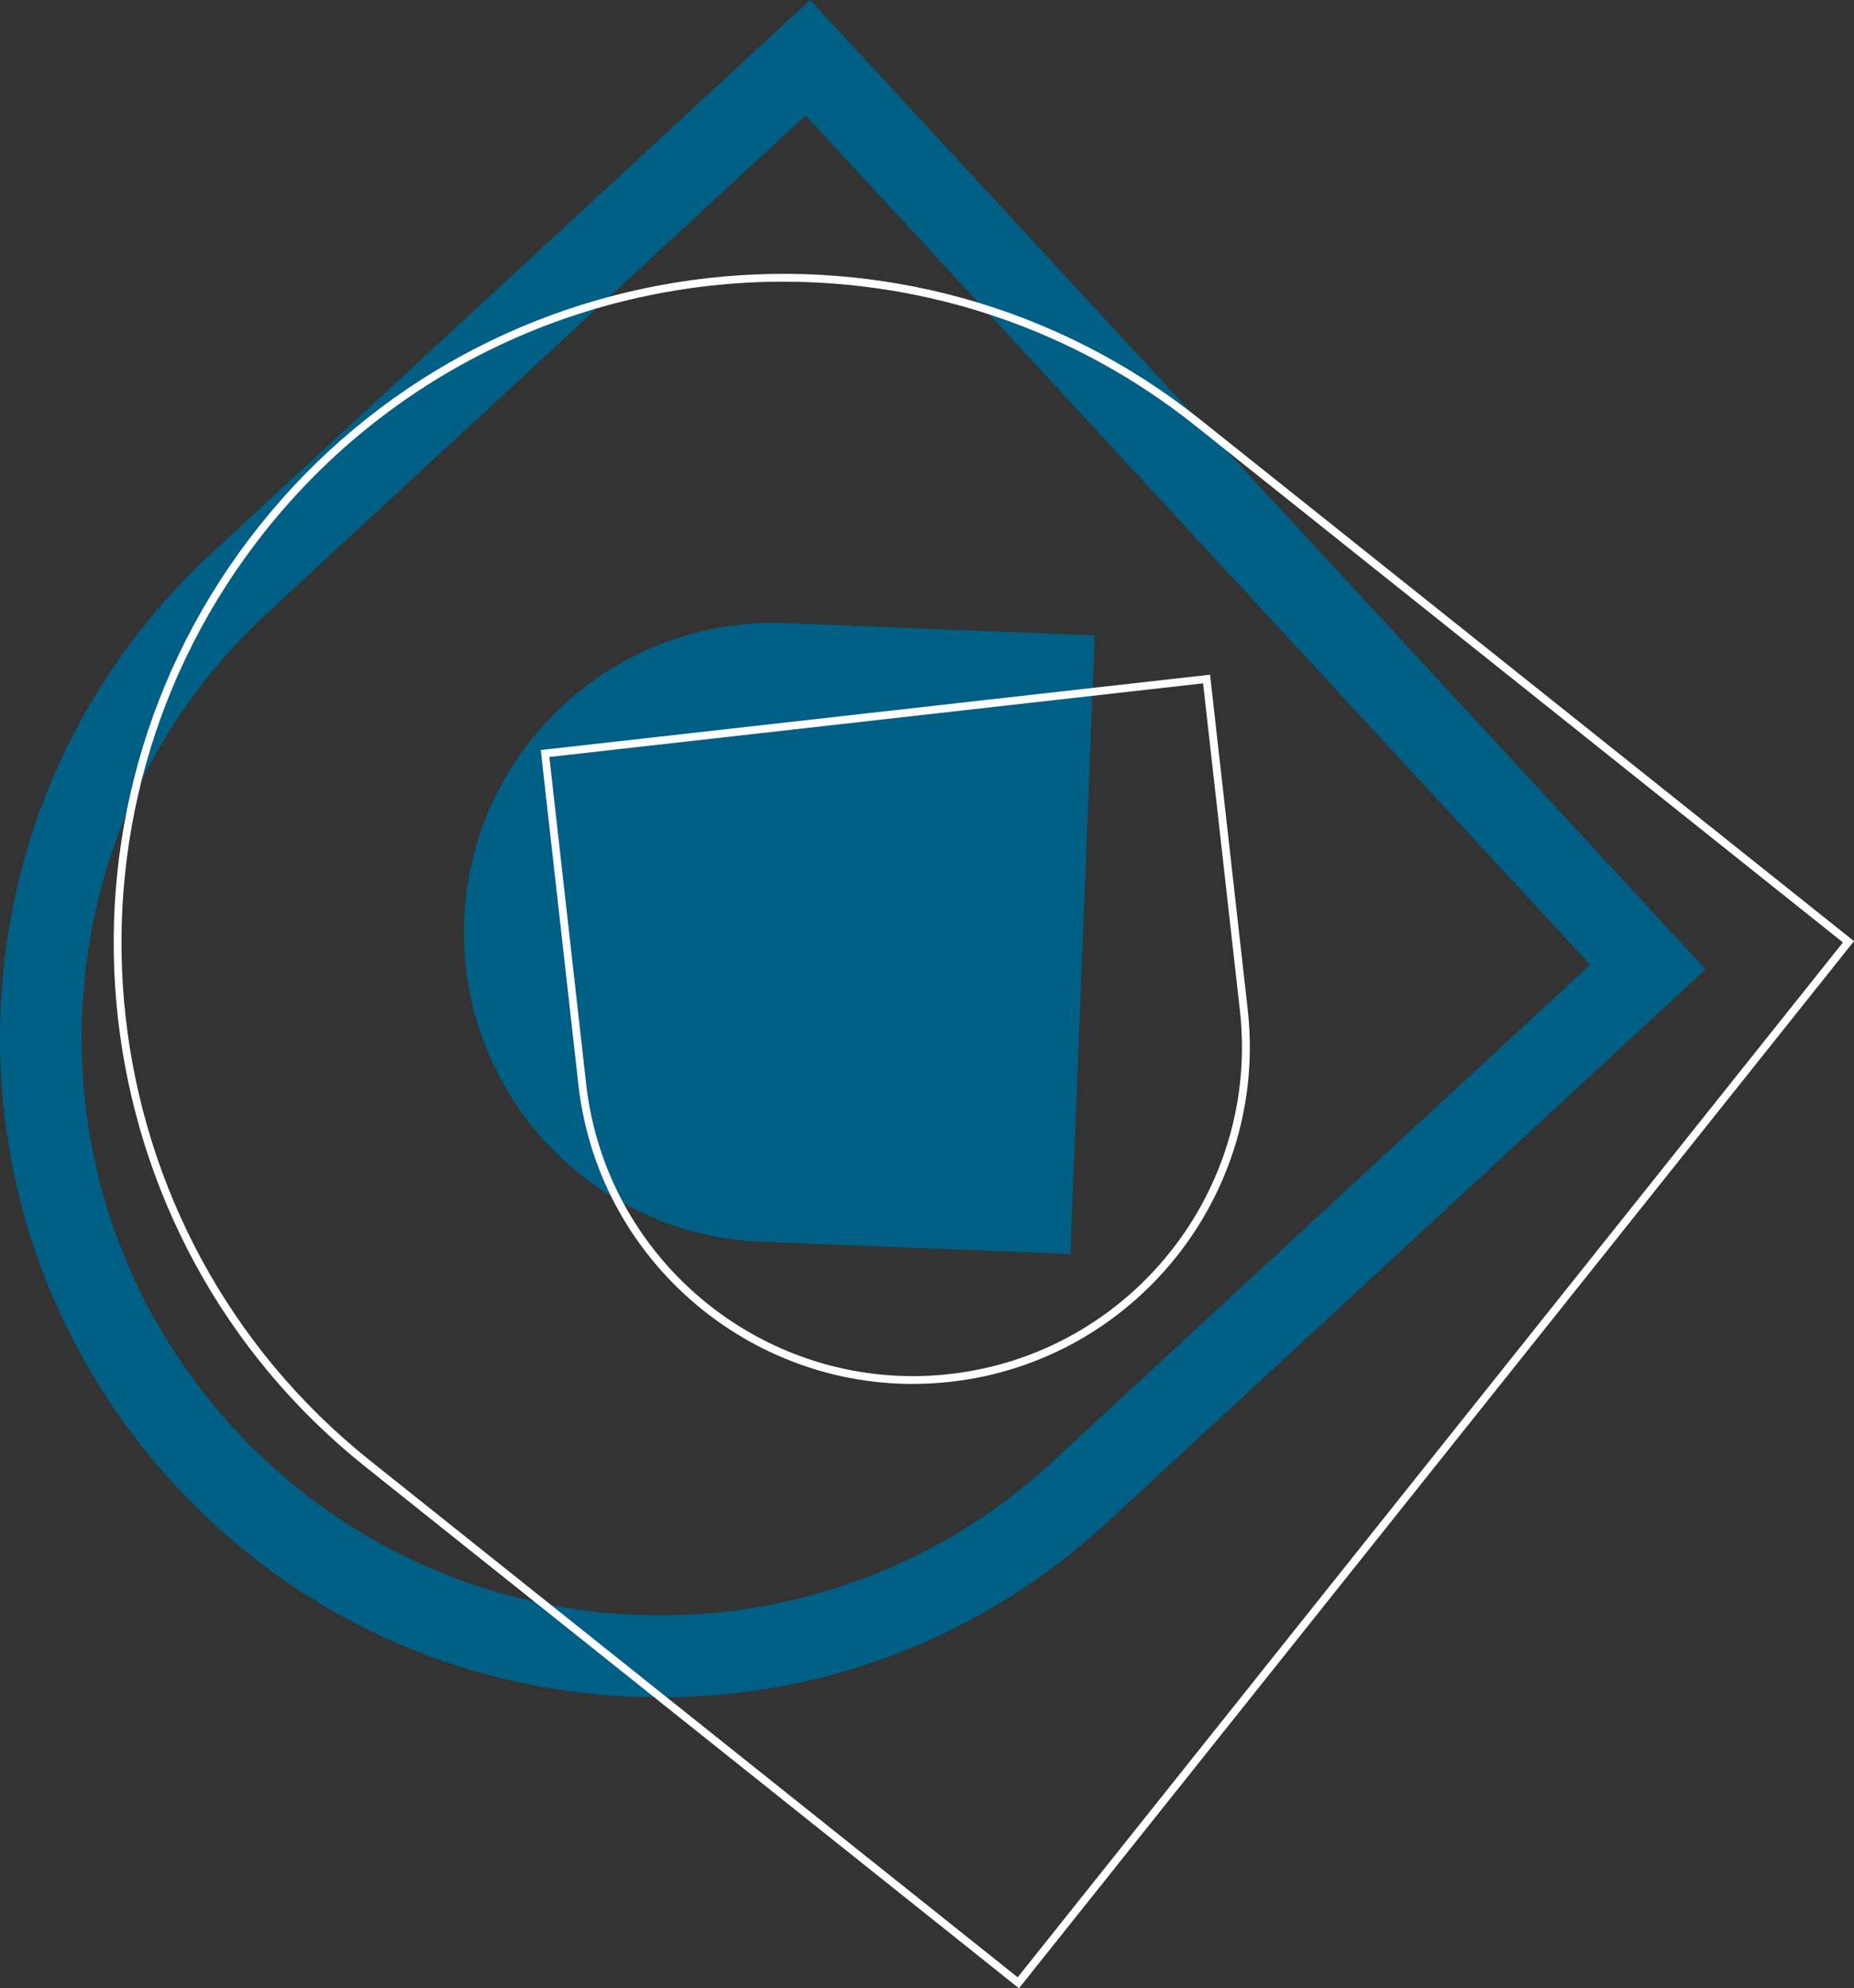 <?xml version="1.0" encoding="UTF-8"?>
<svg id="Livello_7" data-name="Livello 7" xmlns="http://www.w3.org/2000/svg" viewBox="0 0 479.17 513.74">
  <rect x="0" y="0" width="479.17" height="513.74" fill="#333333" stroke="none"/>
  <defs>
    <style>
      .cls-1 {
        fill: #fff;
      }

      .cls-2 {
        fill: #005f85;
      }
    </style>
  </defs>
  <path class="cls-2" d="m170.67,438.57c-2.29,0-4.59-.04-6.89-.14-45.51-1.8-87.59-21.21-118.5-54.66S-1.66,306.84.14,261.33c1.8-45.5,21.21-87.59,54.66-118.5L209.39,0l231.42,250.45-154.6,142.85c-31.75,29.34-72.56,45.28-115.54,45.28h0ZM208.21,29.82L69.12,158.34c-29.31,27.08-46.32,63.96-47.89,103.83-1.58,39.87,12.47,77.97,39.55,107.28,29.4,31.82,69.54,47.94,109.78,47.94,36.28,0,72.65-13.1,101.33-39.6l139.09-128.52L208.21,29.82h0Z"/>
  <path class="cls-2" d="m203.04,161.02l79.91,3.16-6.31,159.83-79.91-3.16c-44.14-1.74-78.5-38.94-76.76-83.07,1.74-44.14,38.94-78.5,83.07-76.76h0Z"/>
  <path class="cls-1" d="m263.35,513.74l-.79-.63-168.11-134.1C19.86,319.51,7.58,210.42,67.08,135.82c59.5-74.59,168.6-86.87,243.19-27.37l168.9,134.73-215.81,270.56h-.01Zm-60.83-440.96c-50.29,0-100.14,22.02-133.87,64.31-58.8,73.72-46.67,181.54,27.05,240.35l167.32,133.47,213.29-267.4-167.32-133.47c-31.44-25.08-69.08-37.25-106.48-37.25h.01Zm33.39,284.81c-43.67,0-81.43-32.9-86.42-77.31l-9.73-86.48,172.98-19.47,9.73,86.48c5.37,47.69-29.06,90.85-76.75,96.22-3.29.37-6.56.55-9.8.55h-.01Zm-84.42-77.53c5.24,46.58,47.42,80.22,93.99,74.97,46.58-5.24,80.21-47.41,74.97-93.99l-9.51-84.47-168.96,19.02,9.51,84.47Z"/>
</svg>